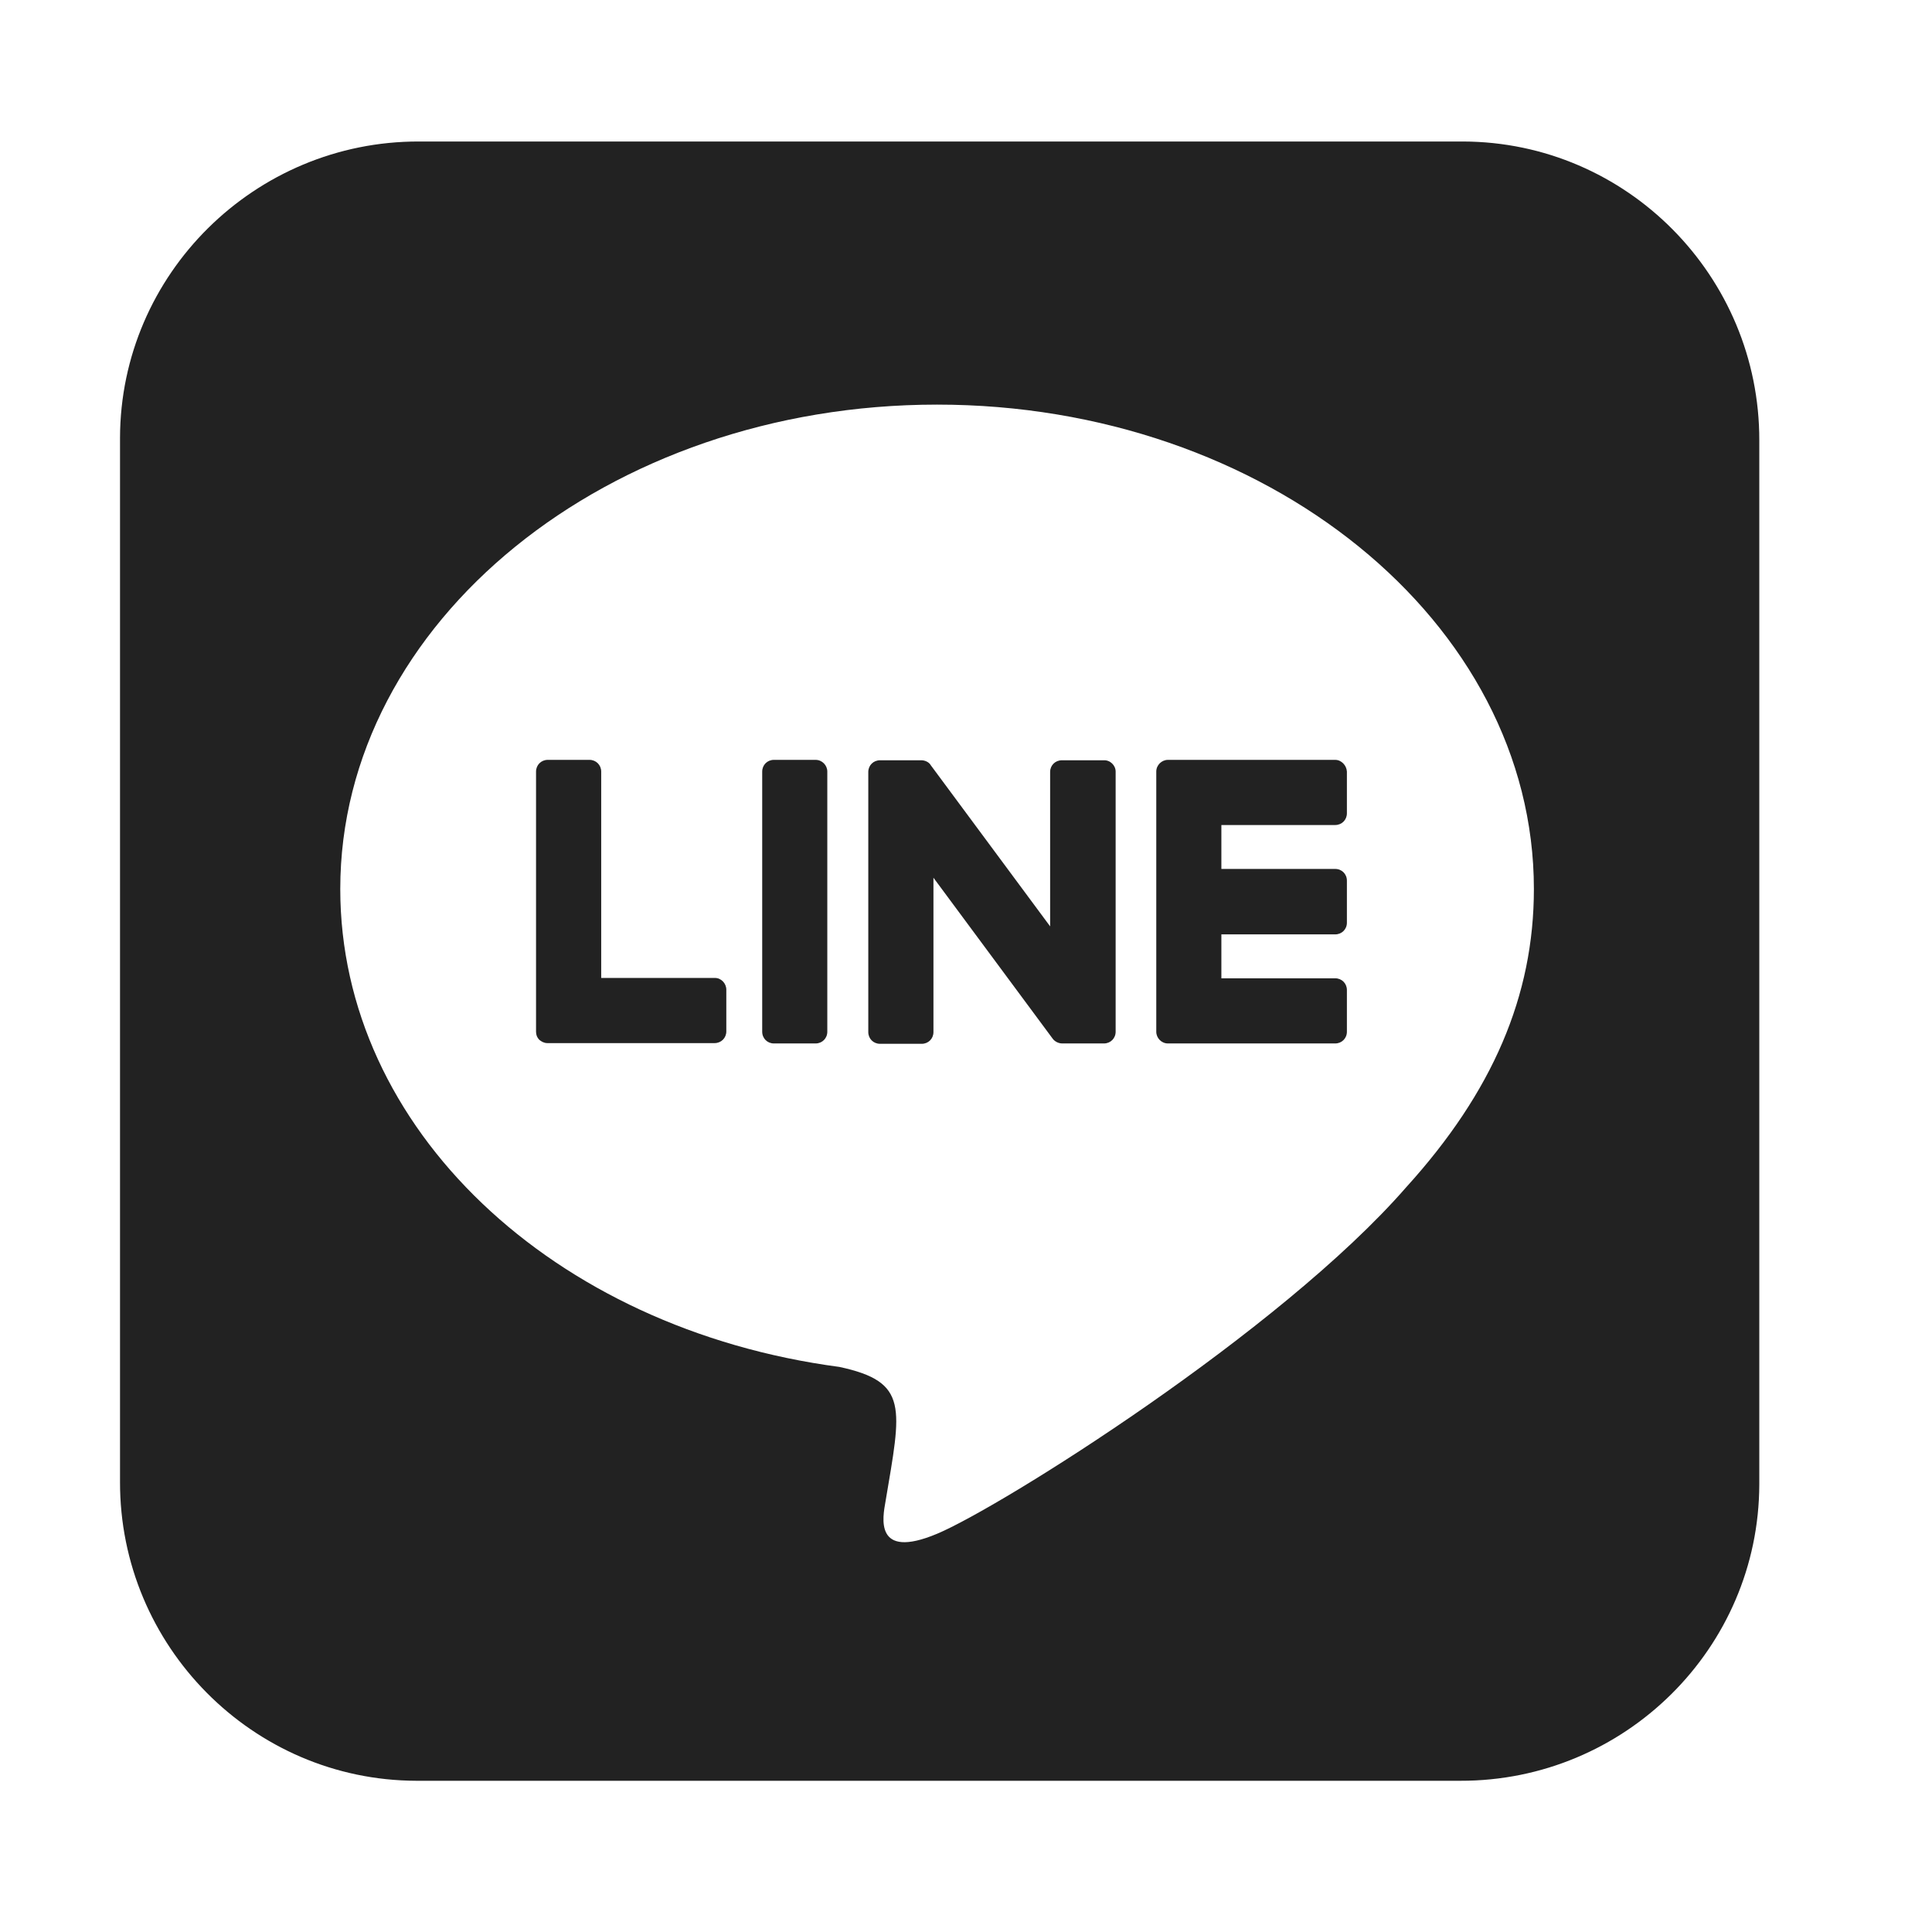 <svg width="33" height="33" viewBox="0 0 33 33" fill="none" xmlns="http://www.w3.org/2000/svg">
<path d="M19.056 13.179V17.623C19.056 17.735 18.969 17.823 18.856 17.823H18.144C18.075 17.823 18.012 17.785 17.981 17.742L15.944 14.992V17.629C15.944 17.742 15.856 17.829 15.744 17.829H15.031C14.919 17.829 14.831 17.742 14.831 17.629V13.185C14.831 13.073 14.919 12.986 15.031 12.986H15.737C15.8 12.986 15.869 13.017 15.9 13.073L17.937 15.823V13.185C17.937 13.073 18.025 12.986 18.137 12.986H18.85C18.962 12.979 19.056 13.073 19.056 13.179ZM13.931 12.979H13.219C13.106 12.979 13.019 13.067 13.019 13.179V17.623C13.019 17.735 13.106 17.823 13.219 17.823H13.931C14.044 17.823 14.131 17.735 14.131 17.623V13.179C14.131 13.073 14.044 12.979 13.931 12.979ZM12.212 16.704H10.269V13.179C10.269 13.067 10.181 12.979 10.069 12.979H9.356C9.244 12.979 9.156 13.067 9.156 13.179V17.623C9.156 17.679 9.175 17.723 9.212 17.761C9.25 17.792 9.294 17.817 9.35 17.817H12.206C12.319 17.817 12.406 17.729 12.406 17.617V16.904C12.406 16.798 12.319 16.704 12.212 16.704ZM22.806 12.979H19.95C19.844 12.979 19.75 13.067 19.75 13.179V17.623C19.75 17.729 19.837 17.823 19.95 17.823H22.806C22.919 17.823 23.006 17.735 23.006 17.623V16.91C23.006 16.798 22.919 16.71 22.806 16.71H20.862V15.96H22.806C22.919 15.96 23.006 15.873 23.006 15.761V15.042C23.006 14.929 22.919 14.842 22.806 14.842H20.862V14.092H22.806C22.919 14.092 23.006 14.004 23.006 13.892V13.179C23 13.073 22.912 12.979 22.806 12.979ZM30.05 7.523V25.354C30.044 28.154 27.75 30.423 24.944 30.417H7.112C4.312 30.41 2.044 28.11 2.05 25.311V7.479C2.056 4.679 4.356 2.411 7.156 2.417H24.987C27.787 2.423 30.056 4.717 30.05 7.523ZM26.2 15.185C26.2 10.623 21.625 6.911 16.006 6.911C10.387 6.911 5.812 10.623 5.812 15.185C5.812 19.273 9.437 22.698 14.337 23.348C15.531 23.604 15.394 24.042 15.125 25.648C15.081 25.904 14.919 26.654 16.006 26.198C17.094 25.742 21.875 22.742 24.019 20.279C25.494 18.654 26.2 17.011 26.2 15.185Z" fill="#222222"/>
</svg>
